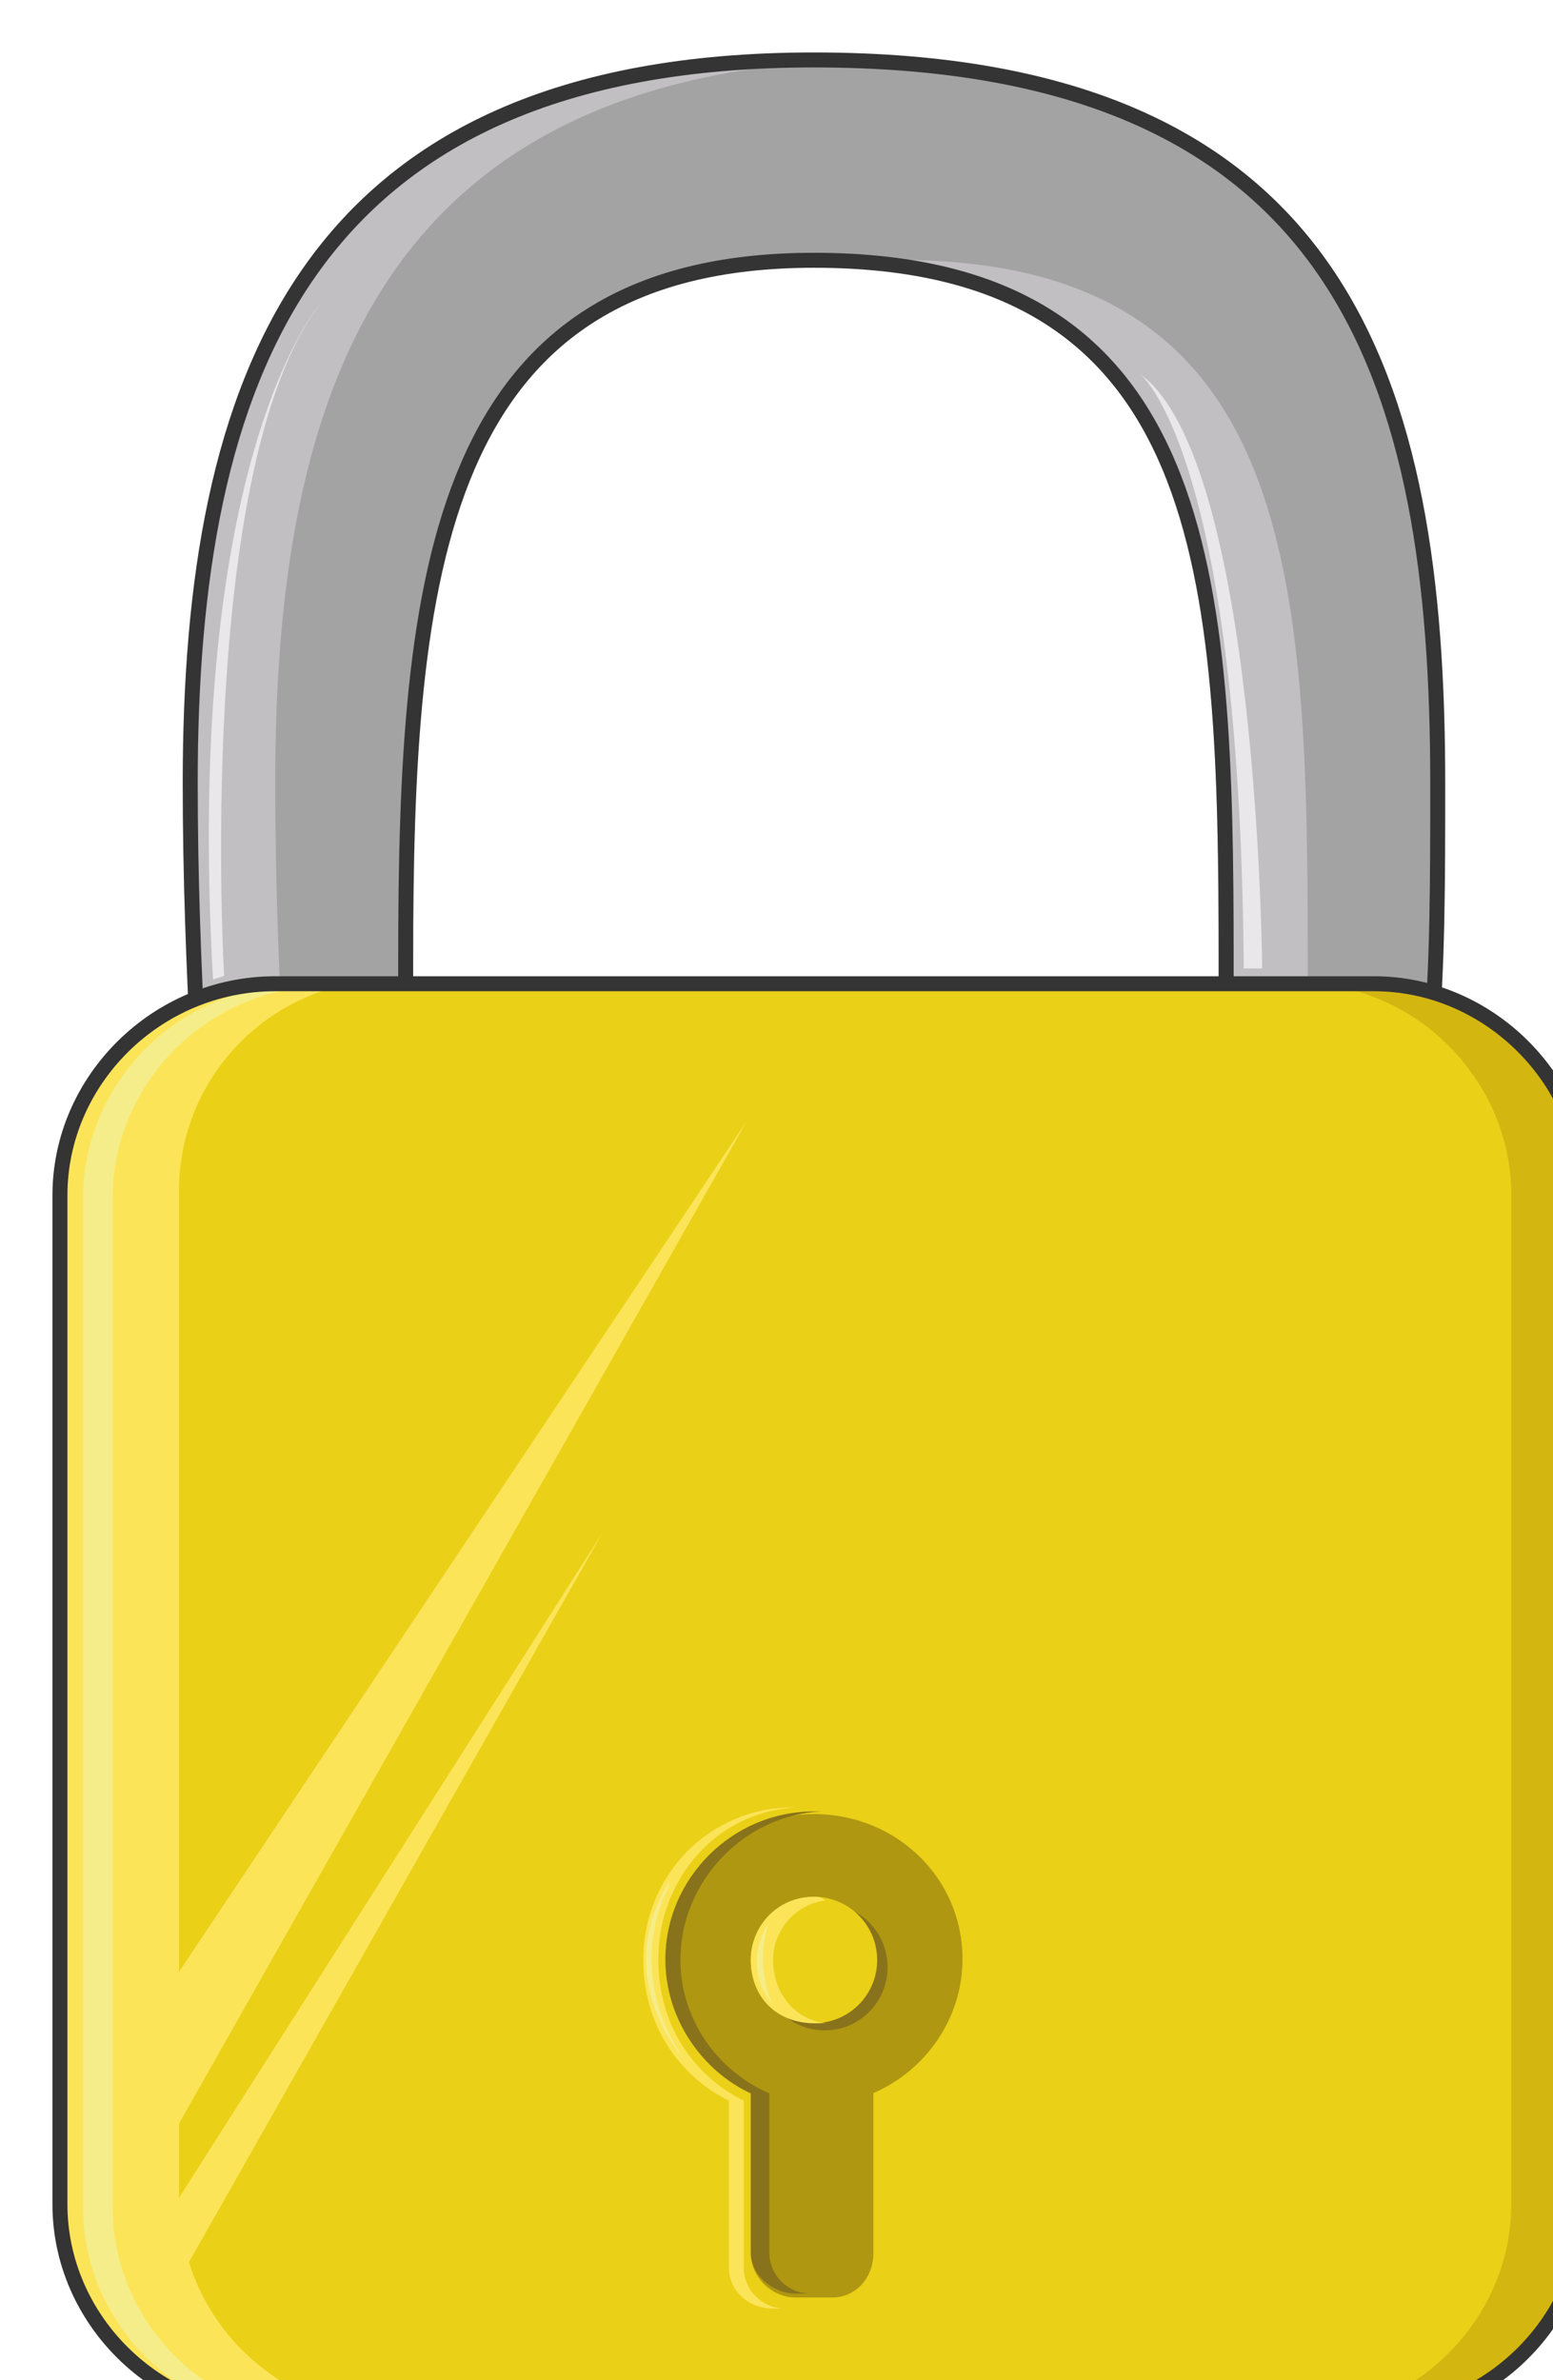 <svg xmlns="http://www.w3.org/2000/svg" version="1.0" viewBox="0 0 190.602 292.082"><defs><clipPath clipPathUnits="userSpaceOnUse" id="a"><path d="M5.916 5.836h190.365V298.14H5.916z"/></clipPath></defs><path d="M99.86 7.316c-62.882 0-76.554 39.596-76.554 88.726 0 11.833.46 22.746.92 31.84 2.278 1.82 13.211 8.635 25.524 0V117.87c0-47.312 3.638-85.968 50.11-85.968 48.77 0 50.589 38.656 50.589 85.968v10.013c1.819 1.36 12.752 8.635 25.065 0 .9-9.094.9-20.007.9-31.84 0-49.13-11.374-88.726-76.555-88.726z" fill="#a3a3a3" fill-rule="evenodd" fill-opacity="1" stroke="none"/><path d="M22.826 96.102c0 11.833.46 22.766.92 31.86 1.819 1.38 9.114 5.917 18.229 3.658-3.638-1.379-6.377-2.738-7.296-3.658-.44-9.094-.9-20.027-.9-31.86 0-47.811 12.753-86.508 71.097-88.786H99.42c-62.902 0-76.594 39.616-76.594 88.786zm137.677 31.86V117.95c0-47.352-1.38-86.048-50.15-86.048-1.819 0-3.638 0-5.477.46 43.314 2.738 44.673 40.075 44.673 85.588v10.013c1.82 1.38 9.115 5.917 18.23 3.658-3.638-1.379-6.377-3.198-7.276-3.658z" fill="#c1bfc1" fill-rule="evenodd" fill-opacity="1" stroke="none"/><path clip-path="url(#a)" d="M99.9 7.356c-62.882 0-76.554 39.596-76.554 88.726 0 11.833.46 22.746.92 31.84 2.278 1.82 13.211 8.635 25.524 0V117.91c0-47.312 3.638-85.968 50.11-85.968 48.77 0 50.589 38.656 50.589 85.968v10.013c1.819 1.36 12.752 8.635 25.065 0 .9-9.094.9-20.007.9-31.84 0-49.13-11.374-88.726-76.555-88.726" fill="none" stroke="#343434" stroke-width="1.839px" stroke-linecap="butt" stroke-linejoin="miter" stroke-miterlimit="8" stroke-dasharray="none" stroke-opacity="1"/><path d="M194.562 270.476c0 14.112-11.833 25.944-25.964 25.944H33.74c-14.572 0-26.424-11.832-26.424-25.944V146.651c0-14.111 11.852-25.964 26.424-25.964h134.858c14.131 0 25.964 11.853 25.964 25.964v123.825z" fill="#ead017" fill-rule="evenodd" fill-opacity="1" stroke="none"/><path d="M168.698 120.687h-9.075c14.072 0 25.865 11.853 25.865 25.964v123.825c0 14.112-11.793 25.944-25.865 25.944h9.075c14.071 0 25.864-11.832 25.864-25.944V146.651c0-14.111-11.793-25.964-25.864-25.964z" fill="#d4b611" fill-rule="evenodd" fill-opacity="1" stroke="none"/><path d="M21.967 269.677V146.19c0-14.59 11.872-25.984 26.044-25.984H33.839c-14.63 0-26.523 11.393-26.523 25.984v123.486c0 14.59 11.892 26.424 26.523 26.424h14.172c-14.172 0-26.044-11.833-26.044-26.424z" fill="#fce459" fill-rule="evenodd" fill-opacity="1" stroke="none"/><path d="M13.832 270.936V146.99c0-14.132 11.812-25.984 26.344-25.984h-4.078c-14.091 0-25.904 11.852-25.904 25.984v123.945c0 14.131 11.813 25.964 25.904 25.964h4.078c-14.532 0-26.344-11.833-26.344-25.964z" fill="#f5ed89" fill-rule="evenodd" fill-opacity="1" stroke="none"/><path clip-path="url(#a)" d="M194.602 270.516c0 14.111-11.833 25.944-25.964 25.944H33.78c-14.572 0-26.424-11.832-26.424-25.944V146.691c0-14.111 11.852-25.964 26.424-25.964h134.858c14.131 0 25.964 11.853 25.964 25.964v123.825z" fill="none" stroke="#343434" stroke-width="1.839px" stroke-linecap="butt" stroke-linejoin="miter" stroke-miterlimit="8" stroke-dasharray="none" stroke-opacity="1"/><path d="M118.128 240.434c0-10.034-8.195-17.809-18.229-17.809-10.013 0-18.228 7.775-18.228 17.81 0 7.295 4.557 13.691 10.493 16.43v19.607c0 3.199 2.738 5.477 5.457 5.477h4.557c2.738 0 5.017-2.279 5.017-5.477v-19.608c6.376-2.738 10.933-9.134 10.933-16.43z" fill="#af9711" fill-rule="evenodd" fill-opacity="1" stroke="none"/><path d="M94.423 276.472v-19.568c-6.376-2.738-10.914-9.094-10.914-16.39 0-9.554 7.716-17.749 17.27-18.209h-.9c-10.013 0-18.208 8.195-18.208 18.21 0 7.295 4.557 13.651 10.473 16.39v19.567c0 2.739 2.738 4.997 5.457 4.997h1.819c-2.719 0-4.997-2.258-4.997-4.997z" fill="#88721b" fill-rule="evenodd" fill-opacity="1" stroke="none"/><path d="M91.285 278.311v-20.507c-6.396-3.178-10.494-9.554-10.494-17.29 0-10.034 7.296-18.229 16.87-18.688h-.44c-10.054 0-18.269 8.215-18.269 18.688 0 7.736 4.118 14.112 10.514 17.29v20.507c0 2.739 2.278 4.997 5.456 4.997h1.38c-2.739 0-5.017-2.258-5.017-4.997z" fill="#fce459" fill-rule="evenodd" fill-opacity="1" stroke="none"/><path d="M93.503 241.414c0-4.278 3.458-7.756 7.716-7.756 4.277 0 7.715 3.478 7.715 7.756 0 4.297-3.438 7.755-7.715 7.755-4.258 0-7.716-3.458-7.716-7.755z" fill="#88721b" fill-rule="evenodd" fill-opacity="1" stroke="none"/><path d="M92.144 240.534c0-4.277 3.478-7.755 7.755-7.755a7.75 7.75 0 0 1 7.756 7.755 7.737 7.737 0 0 1-7.756 7.756 7.75 7.75 0 0 1-7.755-7.756z" fill="#ead017" fill-rule="evenodd" fill-opacity="1" stroke="none"/><path d="M94.882 240.534c0-3.638 2.739-6.836 6.377-7.295-.44-.46-.9-.46-1.36-.46-4.557 0-7.755 3.658-7.755 7.755 0 4.577 3.198 7.756 7.755 7.756h1.36c-3.638-.44-6.377-3.638-6.377-7.756z" fill="#fce459" fill-rule="evenodd" fill-opacity="1" stroke="none"/><path d="M94.343 235.977s-3.558 4.997.44 9.994c0 0-2.22-4.537-.44-9.994zM82.15 231.4s-5.976 10.014 1.84 21.367c0 0-9.195-9.994-1.84-21.827z" fill="#f5ed89" fill-rule="evenodd" fill-opacity="1" stroke="none"/><path d="M39.296 37.297s-16.79 18.69-13.152 82.91l1.36-.44s-3.618-62.422 11.792-82.47zM139.955 45.932s12.233 9.574 12.692 72.916h2.26s-.44-62.422-14.952-72.916z" fill="#e9e7ea" fill-rule="evenodd" fill-opacity="1" stroke="none"/><path d="m20.208 244.632 71.456-107.075L19.708 264.6l.5-19.968zM22.047 269.597l51.948-81.59-51.449 90.744-1-8.155.5-1z" fill="#fce459" fill-rule="evenodd" fill-opacity="1" stroke="none"/></svg>